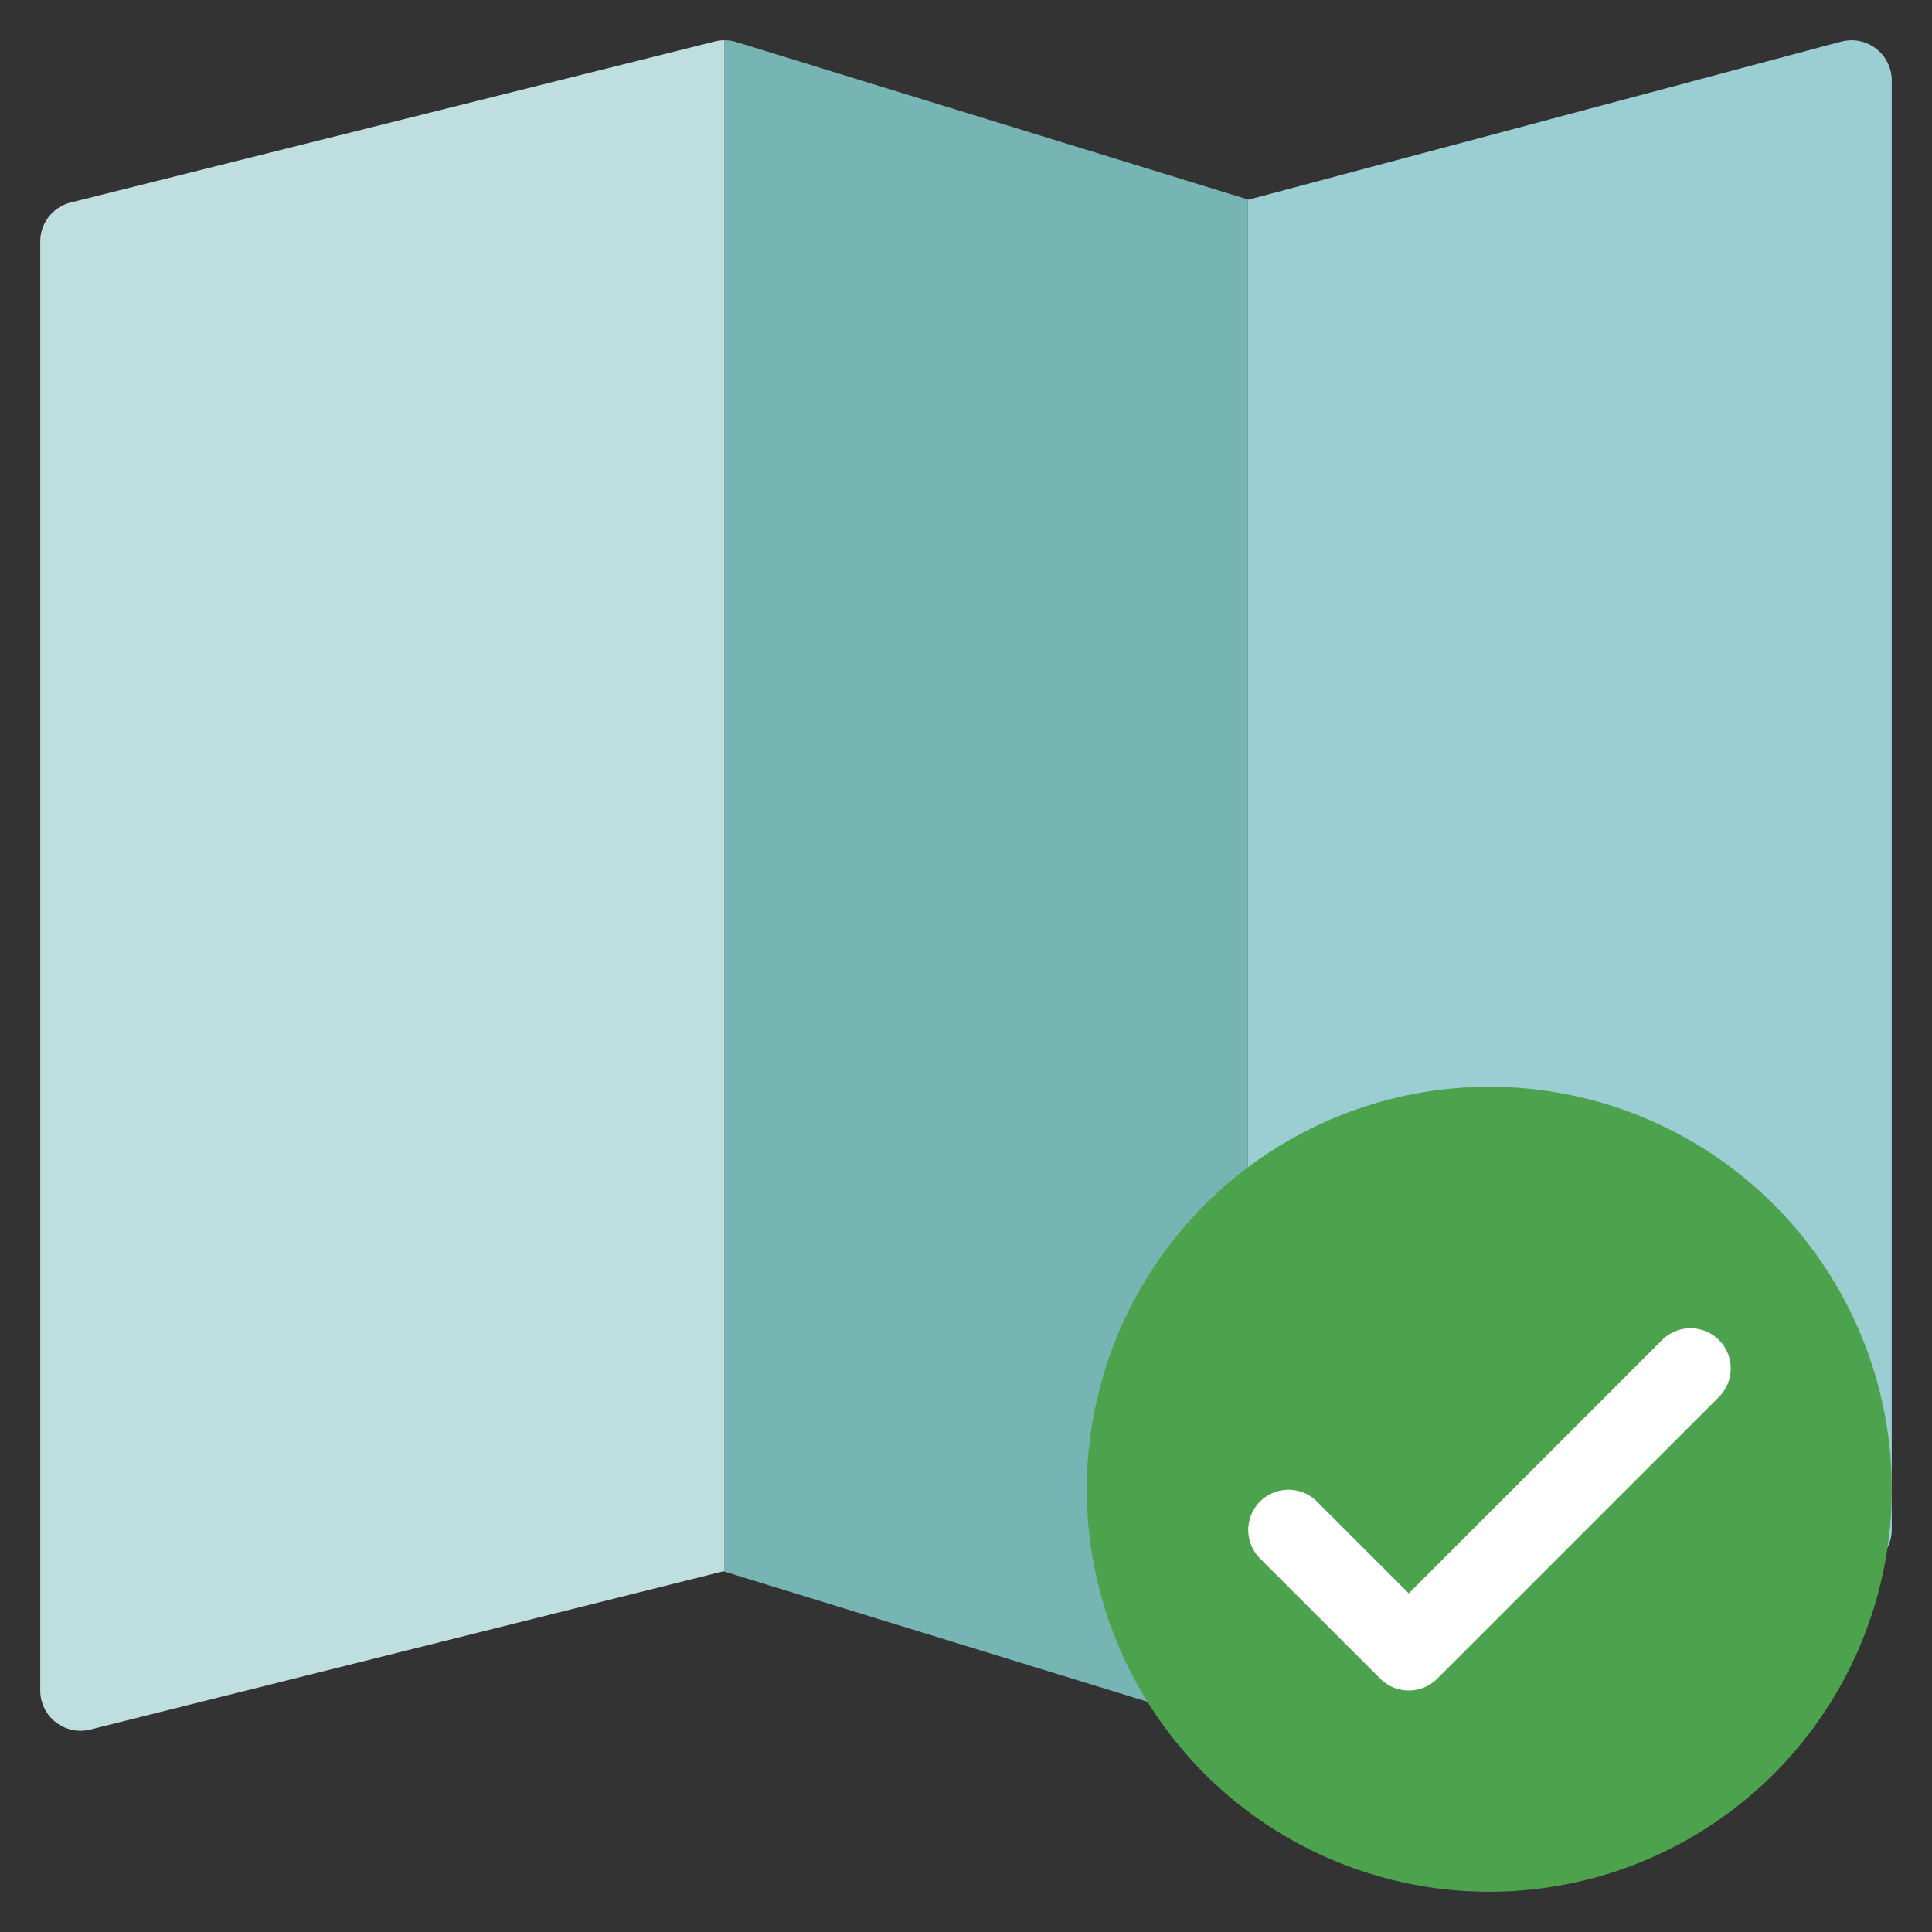 <svg xmlns="http://www.w3.org/2000/svg" height="48" width="48" viewBox="0 0 48 48"><rect x="0" y="0" width="48" height="48" fill="#333333" stroke="none"/><path d="M18.294,1.044A.981.981,0,0,0,18,1V39.046l12.706,3.91A1.015,1.015,0,0,0,31,43V4.954Z" fill="#76b5b4"></path> <path d="M17.757,1.03l-16,4A1,1,0,0,0,1,6V42a1,1,0,0,0,1.243.97l15.729-3.932.028.008V1A1,1,0,0,0,17.757,1.03Z" fill="#bfdee0"></path> <path d="M46.609,1.207a1,1,0,0,0-.867-.173L31.02,4.96,31,4.954V43a.976.976,0,0,0,.258-.032l15-4A1,1,0,0,0,47,38V2A1,1,0,0,0,46.609,1.207Z" fill="#9bced3"></path> <path d="M27,37A10,10,0,1,0,37,27,10.011,10.011,0,0,0,27,37Z" fill="#4da34d"></path> <path d="M42.707,33.293a1,1,0,0,1,0,1.414l-7,7a1,1,0,0,1-1.414,0l-3-3a1,1,0,0,1,1.414-1.414L35,39.586l6.293-6.293A1,1,0,0,1,42.707,33.293Z" fill="#fff"></path></svg>